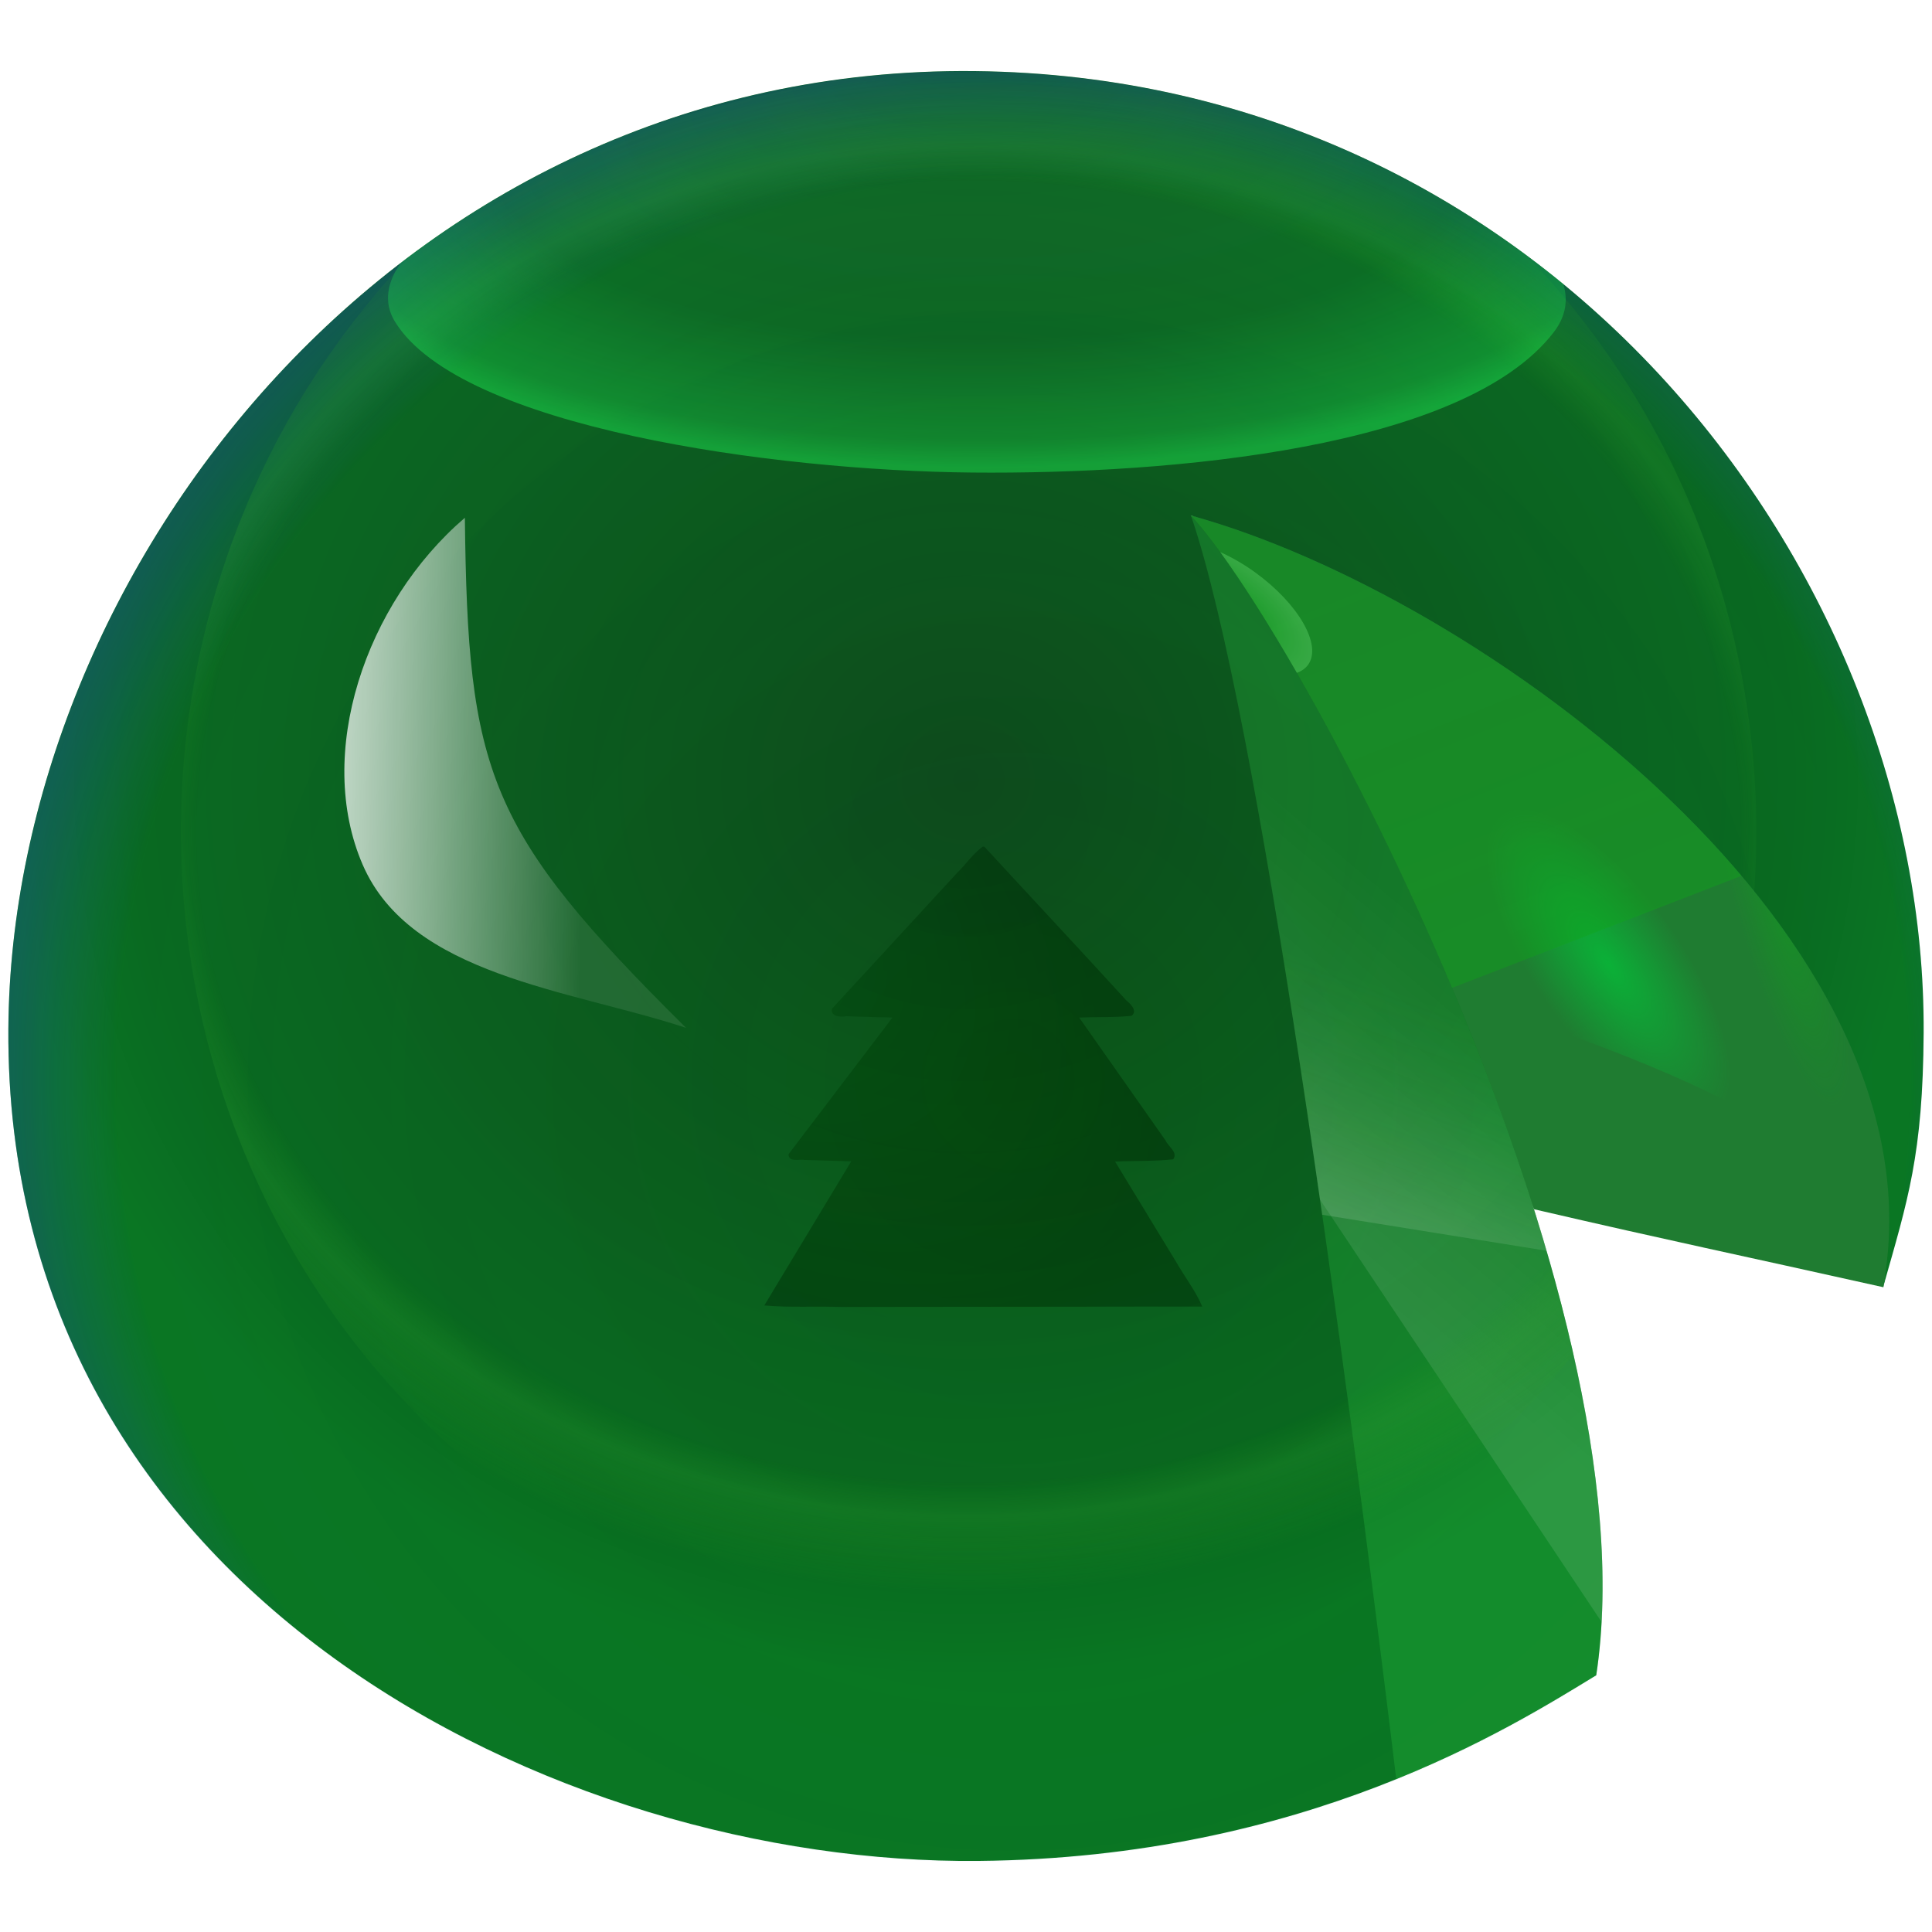 <?xml version="1.0" encoding="UTF-8" standalone="no"?>
<!-- Created with Inkscape (http://www.inkscape.org/) -->

<svg
   xmlns:dc="http://purl.org/dc/elements/1.1/"
   xmlns:cc="http://creativecommons.org/ns#"
   xmlns:rdf="http://www.w3.org/1999/02/22-rdf-syntax-ns#"
   xmlns:svg="http://www.w3.org/2000/svg"
   xmlns="http://www.w3.org/2000/svg"
   xmlns:xlink="http://www.w3.org/1999/xlink"
   xmlns:sodipodi="http://sodipodi.sourceforge.net/DTD/sodipodi-0.dtd"
   xmlns:inkscape="http://www.inkscape.org/namespaces/inkscape"
   width="660"
   height="660"
   id="svg2"
   version="1.1"
   inkscape:version="0.47 r22583"
   sodipodi:docname="pines.svg"
   style="display:inline;enable-background:new"
   enable-background="new">
  <defs
     id="defs4">
    <linearGradient
       id="linearGradient4541">
      <stop
         style="stop-color:#0d4918;stop-opacity:1;"
         offset="0"
         id="stop4543" />
      <stop
         id="stop4549"
         offset="0.86"
         style="stop-color:#076919;stop-opacity:1;" />
      <stop
         style="stop-color:#08761c;stop-opacity:1;"
         offset="1"
         id="stop4545" />
    </linearGradient>
    <linearGradient
       id="linearGradient4377">
      <stop
         style="stop-color:#0a7cff;stop-opacity:0;"
         offset="0"
         id="stop4379" />
      <stop
         id="stop4385"
         offset="0.839"
         style="stop-color:#216aa9;stop-opacity:0.114;" />
      <stop
         style="stop-color:#2147b1;stop-opacity:0.608;"
         offset="0.919"
         id="stop4387" />
      <stop
         style="stop-color:#213bb8;stop-opacity:1;"
         offset="1"
         id="stop4381" />
    </linearGradient>
    <linearGradient
       id="linearGradient4290">
      <stop
         style="stop-color:#0ea618;stop-opacity:0.8;"
         offset="0"
         id="stop4292" />
      <stop
         style="stop-color:#0d9a16;stop-opacity:0.744;"
         offset="1"
         id="stop4294" />
    </linearGradient>
    <linearGradient
       id="linearGradient4282">
      <stop
         style="stop-color:#0c7f17;stop-opacity:1;"
         offset="0"
         id="stop4284" />
      <stop
         style="stop-color:#085910;stop-opacity:0.4;"
         offset="1"
         id="stop4286" />
    </linearGradient>
    <linearGradient
       id="linearGradient4223">
      <stop
         style="stop-color:#00bc0d;stop-opacity:1;"
         offset="0"
         id="stop4225" />
      <stop
         style="stop-color:#89ff91;stop-opacity:1;"
         offset="1"
         id="stop4227" />
    </linearGradient>
    <linearGradient
       id="linearGradient4157">
      <stop
         style="stop-color:#00c835;stop-opacity:0.455;"
         offset="0"
         id="stop4159" />
      <stop
         style="stop-color:#005e17;stop-opacity:1;"
         offset="1"
         id="stop4161" />
    </linearGradient>
    <linearGradient
       id="linearGradient4112">
      <stop
         style="stop-color:#ffffff;stop-opacity:1;"
         offset="0"
         id="stop4114" />
      <stop
         style="stop-color:#34cf49;stop-opacity:0;"
         offset="1"
         id="stop4116" />
    </linearGradient>
    <linearGradient
       id="linearGradient4104">
      <stop
         style="stop-color:#ffffff;stop-opacity:1;"
         offset="0"
         id="stop4106" />
      <stop
         style="stop-color:#ffffff;stop-opacity:0;"
         offset="1"
         id="stop4108" />
    </linearGradient>
    <linearGradient
       id="linearGradient3798">
      <stop
         style="stop-color:#00cc3b;stop-opacity:0.655;"
         offset="0"
         id="stop3800" />
      <stop
         style="stop-color:#00cc3b;stop-opacity:0;"
         offset="1"
         id="stop3802" />
    </linearGradient>
    <linearGradient
       id="linearGradient3652">
      <stop
         style="stop-color:#107b2e;stop-opacity:1;"
         offset="0"
         id="stop3654" />
      <stop
         style="stop-color:#005518;stop-opacity:1;"
         offset="1"
         id="stop3656" />
    </linearGradient>
    <linearGradient
       id="linearGradient3636">
      <stop
         style="stop-color:#00ff1d;stop-opacity:1;"
         offset="0"
         id="stop3638" />
      <stop
         style="stop-color:#008d49;stop-opacity:1;"
         offset="1"
         id="stop3640" />
    </linearGradient>
    <linearGradient
       id="linearGradient3625">
      <stop
         style="stop-color:#107b2e;stop-opacity:1;"
         offset="0"
         id="stop3627" />
      <stop
         style="stop-color:#006e1e;stop-opacity:1;"
         offset="1"
         id="stop3629" />
    </linearGradient>
    <linearGradient
       id="linearGradient3616">
      <stop
         style="stop-color:#ffffff;stop-opacity:1;"
         offset="0"
         id="stop3618" />
      <stop
         style="stop-color:#ffffff;stop-opacity:0.096;"
         offset="1"
         id="stop3620" />
    </linearGradient>
    <linearGradient
       id="linearGradient3737">
      <stop
         style="stop-color:#ffffff;stop-opacity:0;"
         offset="0"
         id="stop3741" />
      <stop
         id="stop3757"
         offset="0.703"
         style="stop-color:#20ff5a;stop-opacity:0.056;" />
      <stop
         style="stop-color:#20ff5a;stop-opacity:0.264;"
         offset="0.939"
         id="stop4622" />
      <stop
         id="stop3743"
         offset="1"
         style="stop-color:#20ff5a;stop-opacity:0.424;" />
    </linearGradient>
    <linearGradient
       id="linearGradient3679">
      <stop
         style="stop-color:#2ca020;stop-opacity:0;"
         offset="0"
         id="stop3681" />
      <stop
         id="stop4555"
         offset="0.856"
         style="stop-color:#2ca022;stop-opacity:0.032;" />
      <stop
         id="stop4551"
         offset="0.901"
         style="stop-color:#2ca02f;stop-opacity:0.648;" />
      <stop
         style="stop-color:#2ca023;stop-opacity:0.152;"
         offset="0.986"
         id="stop4553" />
      <stop
         style="stop-color:#2ca020;stop-opacity:0;"
         offset="1"
         id="stop3683" />
    </linearGradient>
    <linearGradient
       id="linearGradient3622">
      <stop
         style="stop-color:#ffffff;stop-opacity:0;"
         offset="0"
         id="stop3624" />
      <stop
         id="stop3715"
         offset="0.333"
         style="stop-color:#ffffff;stop-opacity:0.109;" />
      <stop
         style="stop-color:#ffffff;stop-opacity:0.563;"
         offset="1"
         id="stop3626" />
    </linearGradient>
    <inkscape:perspective
       sodipodi:type="inkscape:persp3d"
       inkscape:vp_x="0 : 526.18109 : 1"
       inkscape:vp_y="0 : 1000 : 0"
       inkscape:vp_z="744.09448 : 526.18109 : 1"
       inkscape:persp3d-origin="372.04724 : 350.78739 : 1"
       id="perspective10" />
    <inkscape:perspective
       id="perspective2824"
       inkscape:persp3d-origin="0.5 : 0.33333333 : 1"
       inkscape:vp_z="1 : 0.5 : 1"
       inkscape:vp_y="0 : 1000 : 0"
       inkscape:vp_x="0 : 0.5 : 1"
       sodipodi:type="inkscape:persp3d" />
    <inkscape:perspective
       id="perspective2827"
       inkscape:persp3d-origin="0.5 : 0.33333333 : 1"
       inkscape:vp_z="1 : 0.5 : 1"
       inkscape:vp_y="0 : 1000 : 0"
       inkscape:vp_x="0 : 0.5 : 1"
       sodipodi:type="inkscape:persp3d" />
    <linearGradient
       inkscape:collect="always"
       xlink:href="#linearGradient3622"
       id="linearGradient3628"
       x1="375.777"
       y1="317.276"
       x2="375.777"
       y2="195.64"
       gradientUnits="userSpaceOnUse" />
    <inkscape:perspective
       id="perspective3651"
       inkscape:persp3d-origin="0.5 : 0.33333333 : 1"
       inkscape:vp_z="1 : 0.5 : 1"
       inkscape:vp_y="0 : 1000 : 0"
       inkscape:vp_x="0 : 0.5 : 1"
       sodipodi:type="inkscape:persp3d" />
    <radialGradient
       inkscape:collect="always"
       xlink:href="#linearGradient3679"
       id="radialGradient3685"
       cx="379.817"
       cy="441.22"
       fx="379.817"
       fy="441.22"
       r="257.589"
       gradientTransform="matrix(1,0,0,0.873,0,56)"
       gradientUnits="userSpaceOnUse" />
    <filter
       inkscape:collect="always"
       id="filter3705"
       color-interpolation-filters="sRGB">
      <feGaussianBlur
         inkscape:collect="always"
         stdDeviation="4.994"
         id="feGaussianBlur3707" />
    </filter>
    <radialGradient
       inkscape:collect="always"
       xlink:href="#linearGradient3737"
       id="radialGradient3755"
       cx="377.777"
       cy="207.132"
       fx="376.777"
       fy="54.248"
       r="198.155"
       gradientTransform="matrix(1.182,0,0,0.419,-68.67,144.985)"
       gradientUnits="userSpaceOnUse" />
    <linearGradient
       inkscape:collect="always"
       xlink:href="#linearGradient3616"
       id="linearGradient3623"
       x1="116.242"
       y1="441.306"
       x2="232.835"
       y2="433.139"
       gradientUnits="userSpaceOnUse"
       gradientTransform="matrix(0.996,0.087,-0.092,0.939,38.571,159.91)" />
    <inkscape:perspective
       id="perspective3750"
       inkscape:persp3d-origin="0.5 : 0.33333333 : 1"
       inkscape:vp_z="1 : 0.5 : 1"
       inkscape:vp_y="0 : 1000 : 0"
       inkscape:vp_x="0 : 0.5 : 1"
       sodipodi:type="inkscape:persp3d" />
    <linearGradient
       inkscape:collect="always"
       xlink:href="#linearGradient3625-0"
       id="linearGradient3631-5"
       x1="45.208"
       y1="554.919"
       x2="615.652"
       y2="282.178"
       gradientUnits="userSpaceOnUse" />
    <linearGradient
       id="linearGradient3625-0">
      <stop
         style="stop-color:#008b27;stop-opacity:1;"
         offset="0"
         id="stop3627-3" />
      <stop
         style="stop-color:#006e1e;stop-opacity:1;"
         offset="1"
         id="stop3629-1" />
    </linearGradient>
    <radialGradient
       inkscape:collect="always"
       xlink:href="#linearGradient3798"
       id="radialGradient3804"
       cx="620.84"
       cy="529.81"
       fx="620.84"
       fy="529.81"
       r="19.861"
       gradientTransform="matrix(0.943,-0.824,1.873,2.547,-984.798,-180.832)"
       gradientUnits="userSpaceOnUse" />
    <inkscape:perspective
       id="perspective3821"
       inkscape:persp3d-origin="0.5 : 0.33333333 : 1"
       inkscape:vp_z="1 : 0.5 : 1"
       inkscape:vp_y="0 : 1000 : 0"
       inkscape:vp_x="0 : 0.5 : 1"
       sodipodi:type="inkscape:persp3d" />
    <inkscape:perspective
       id="perspective3848"
       inkscape:persp3d-origin="0.5 : 0.33333333 : 1"
       inkscape:vp_z="1 : 0.5 : 1"
       inkscape:vp_y="0 : 1000 : 0"
       inkscape:vp_x="0 : 0.5 : 1"
       sodipodi:type="inkscape:persp3d" />
    <linearGradient
       inkscape:collect="always"
       xlink:href="#linearGradient3625-1"
       id="linearGradient3631-2"
       x1="45.208"
       y1="554.919"
       x2="615.652"
       y2="282.178"
       gradientUnits="userSpaceOnUse" />
    <linearGradient
       id="linearGradient3625-1">
      <stop
         style="stop-color:#008b27;stop-opacity:1;"
         offset="0"
         id="stop3627-4" />
      <stop
         style="stop-color:#006e1e;stop-opacity:1;"
         offset="1"
         id="stop3629-14" />
    </linearGradient>
    <inkscape:perspective
       id="perspective3888"
       inkscape:persp3d-origin="0.5 : 0.33333333 : 1"
       inkscape:vp_z="1 : 0.5 : 1"
       inkscape:vp_y="0 : 1000 : 0"
       inkscape:vp_x="0 : 0.5 : 1"
       sodipodi:type="inkscape:persp3d" />
    <linearGradient
       inkscape:collect="always"
       xlink:href="#linearGradient3625-2"
       id="linearGradient3631-3"
       x1="45.208"
       y1="554.919"
       x2="615.652"
       y2="282.178"
       gradientUnits="userSpaceOnUse" />
    <linearGradient
       id="linearGradient3625-2">
      <stop
         style="stop-color:#008b27;stop-opacity:1;"
         offset="0"
         id="stop3627-8" />
      <stop
         style="stop-color:#006e1e;stop-opacity:1;"
         offset="1"
         id="stop3629-9" />
    </linearGradient>
    <inkscape:perspective
       id="perspective3928"
       inkscape:persp3d-origin="0.5 : 0.33333333 : 1"
       inkscape:vp_z="1 : 0.5 : 1"
       inkscape:vp_y="0 : 1000 : 0"
       inkscape:vp_x="0 : 0.5 : 1"
       sodipodi:type="inkscape:persp3d" />
    <inkscape:perspective
       id="perspective3950"
       inkscape:persp3d-origin="0.5 : 0.33333333 : 1"
       inkscape:vp_z="1 : 0.5 : 1"
       inkscape:vp_y="0 : 1000 : 0"
       inkscape:vp_x="0 : 0.5 : 1"
       sodipodi:type="inkscape:persp3d" />
    <linearGradient
       inkscape:collect="always"
       xlink:href="#linearGradient3652-5"
       id="linearGradient3794-9"
       x1="551.816"
       y1="377.388"
       x2="501.53"
       y2="520.931"
       gradientUnits="userSpaceOnUse" />
    <linearGradient
       id="linearGradient3652-5">
      <stop
         style="stop-color:#0d8616;stop-opacity:1;"
         offset="0"
         id="stop3654-2" />
      <stop
         style="stop-color:#08520d;stop-opacity:1;"
         offset="1"
         id="stop3656-4" />
    </linearGradient>
    <inkscape:perspective
       id="perspective4008"
       inkscape:persp3d-origin="0.5 : 0.33333333 : 1"
       inkscape:vp_z="1 : 0.5 : 1"
       inkscape:vp_y="0 : 1000 : 0"
       inkscape:vp_x="0 : 0.5 : 1"
       sodipodi:type="inkscape:persp3d" />
    <linearGradient
       inkscape:collect="always"
       xlink:href="#linearGradient3625-5"
       id="linearGradient3631-0"
       x1="45.208"
       y1="554.919"
       x2="615.652"
       y2="282.178"
       gradientUnits="userSpaceOnUse" />
    <linearGradient
       id="linearGradient3625-5">
      <stop
         style="stop-color:#008b27;stop-opacity:1;"
         offset="0"
         id="stop3627-0" />
      <stop
         style="stop-color:#006e1e;stop-opacity:1;"
         offset="1"
         id="stop3629-18" />
    </linearGradient>
    <inkscape:perspective
       id="perspective4050"
       inkscape:persp3d-origin="0.5 : 0.33333333 : 1"
       inkscape:vp_z="1 : 0.5 : 1"
       inkscape:vp_y="0 : 1000 : 0"
       inkscape:vp_x="0 : 0.5 : 1"
       sodipodi:type="inkscape:persp3d" />
    <linearGradient
       inkscape:collect="always"
       xlink:href="#linearGradient3625-09"
       id="linearGradient3631-9"
       x1="45.208"
       y1="554.919"
       x2="615.652"
       y2="282.178"
       gradientUnits="userSpaceOnUse" />
    <linearGradient
       id="linearGradient3625-09">
      <stop
         style="stop-color:#008b27;stop-opacity:1;"
         offset="0"
         id="stop3627-9" />
      <stop
         style="stop-color:#006e1e;stop-opacity:1;"
         offset="1"
         id="stop3629-3" />
    </linearGradient>
    <inkscape:perspective
       id="perspective4089"
       inkscape:persp3d-origin="0.5 : 0.33333333 : 1"
       inkscape:vp_z="1 : 0.5 : 1"
       inkscape:vp_y="0 : 1000 : 0"
       inkscape:vp_x="0 : 0.5 : 1"
       sodipodi:type="inkscape:persp3d" />
    <linearGradient
       inkscape:collect="always"
       xlink:href="#linearGradient4104"
       id="linearGradient4110"
       x1="520.032"
       y1="603.845"
       x2="590.314"
       y2="520.406"
       gradientUnits="userSpaceOnUse"
       gradientTransform="translate(0.54,172.33)" />
    <linearGradient
       inkscape:collect="always"
       xlink:href="#linearGradient4112"
       id="linearGradient4118"
       x1="526.118"
       y1="582.5"
       x2="554.217"
       y2="505.068"
       gradientUnits="userSpaceOnUse"
       gradientTransform="translate(0.54,172.33)" />
    <filter
       inkscape:collect="always"
       id="filter4128"
       color-interpolation-filters="sRGB">
      <feBlend
         inkscape:collect="always"
         mode="lighten"
         in2="BackgroundImage"
         id="feBlend4130" />
    </filter>
    <filter
       inkscape:collect="always"
       id="filter4132"
       color-interpolation-filters="sRGB">
      <feBlend
         inkscape:collect="always"
         mode="lighten"
         in2="BackgroundImage"
         id="feBlend4134" />
    </filter>
    <inkscape:perspective
       id="perspective4183"
       inkscape:persp3d-origin="0.5 : 0.33333333 : 1"
       inkscape:vp_z="1 : 0.5 : 1"
       inkscape:vp_y="0 : 1000 : 0"
       inkscape:vp_x="0 : 0.5 : 1"
       sodipodi:type="inkscape:persp3d" />
    <inkscape:perspective
       id="perspective4208"
       inkscape:persp3d-origin="0.5 : 0.33333333 : 1"
       inkscape:vp_z="1 : 0.5 : 1"
       inkscape:vp_y="0 : 1000 : 0"
       inkscape:vp_x="0 : 0.5 : 1"
       sodipodi:type="inkscape:persp3d" />
    <radialGradient
       inkscape:collect="always"
       xlink:href="#linearGradient4223"
       id="radialGradient4229"
       cx="417.75"
       cy="395.862"
       fx="417.75"
       fy="395.862"
       r="33.25"
       gradientTransform="matrix(0.811,0.585,-0.264,0.366,229.042,145.916)"
       gradientUnits="userSpaceOnUse" />
    <inkscape:perspective
       id="perspective4239"
       inkscape:persp3d-origin="0.5 : 0.33333333 : 1"
       inkscape:vp_z="1 : 0.5 : 1"
       inkscape:vp_y="0 : 1000 : 0"
       inkscape:vp_x="0 : 0.5 : 1"
       sodipodi:type="inkscape:persp3d" />
    <linearGradient
       inkscape:collect="always"
       xlink:href="#linearGradient3625-16"
       id="linearGradient3631-09"
       x1="45.208"
       y1="554.919"
       x2="615.652"
       y2="282.178"
       gradientUnits="userSpaceOnUse" />
    <linearGradient
       id="linearGradient3625-16">
      <stop
         style="stop-color:#107b2e;stop-opacity:1;"
         offset="0"
         id="stop3627-5" />
      <stop
         style="stop-color:#006e1e;stop-opacity:1;"
         offset="1"
         id="stop3629-2" />
    </linearGradient>
    <linearGradient
       inkscape:collect="always"
       xlink:href="#linearGradient4290"
       id="linearGradient4296"
       x1="591.625"
       y1="503.688"
       x2="522.781"
       y2="331.312"
       gradientUnits="userSpaceOnUse"
       gradientTransform="translate(0.54,172.33)" />
    <inkscape:perspective
       id="perspective4316"
       inkscape:persp3d-origin="0.5 : 0.33333333 : 1"
       inkscape:vp_z="1 : 0.5 : 1"
       inkscape:vp_y="0 : 1000 : 0"
       inkscape:vp_x="0 : 0.5 : 1"
       sodipodi:type="inkscape:persp3d" />
    <radialGradient
       inkscape:collect="always"
       xlink:href="#linearGradient4300-8"
       id="radialGradient4306-1"
       cx="642.75"
       cy="453.112"
       fx="642.75"
       fy="453.112"
       r="15.25"
       gradientTransform="matrix(1,0,0,4.836,0,-1738.168)"
       gradientUnits="userSpaceOnUse" />
    <linearGradient
       inkscape:collect="always"
       id="linearGradient4300-8">
      <stop
         style="stop-color:#0ea818;stop-opacity:1;"
         offset="0"
         id="stop4302-6" />
      <stop
         style="stop-color:#0ea818;stop-opacity:0;"
         offset="1"
         id="stop4304-0" />
    </linearGradient>
    <radialGradient
       r="15.25"
       fy="453.112"
       fx="642.75"
       cy="453.112"
       cx="642.75"
       gradientTransform="matrix(0.965,-0.261,1.264,4.668,-542.033,-1313.06)"
       gradientUnits="userSpaceOnUse"
       id="radialGradient4325"
       xlink:href="#linearGradient4300-8"
       inkscape:collect="always" />
    <inkscape:perspective
       id="perspective4355"
       inkscape:persp3d-origin="0.5 : 0.33333333 : 1"
       inkscape:vp_z="1 : 0.5 : 1"
       inkscape:vp_y="0 : 1000 : 0"
       inkscape:vp_x="0 : 0.5 : 1"
       sodipodi:type="inkscape:persp3d" />
    <radialGradient
       inkscape:collect="always"
       xlink:href="#linearGradient4377"
       id="radialGradient4383"
       cx="400.222"
       cy="516.375"
       fx="400.222"
       fy="516.375"
       r="376.181"
       gradientTransform="matrix(1,0,0,0.955,0,23.295)"
       gradientUnits="userSpaceOnUse" />
    <inkscape:perspective
       id="perspective4443"
       inkscape:persp3d-origin="0.5 : 0.33333333 : 1"
       inkscape:vp_z="1 : 0.5 : 1"
       inkscape:vp_y="0 : 1000 : 0"
       inkscape:vp_x="0 : 0.5 : 1"
       sodipodi:type="inkscape:persp3d" />
    <radialGradient
       inkscape:collect="always"
       xlink:href="#linearGradient4377-2"
       id="radialGradient4383-4"
       cx="400.222"
       cy="516.375"
       fx="400.222"
       fy="516.375"
       r="376.181"
       gradientTransform="matrix(1,0,0,0.955,0,23.295)"
       gradientUnits="userSpaceOnUse" />
    <linearGradient
       id="linearGradient4377-2">
      <stop
         style="stop-color:#0a7cff;stop-opacity:0;"
         offset="0"
         id="stop4379-9" />
      <stop
         id="stop4385-5"
         offset="0.839"
         style="stop-color:#216aa9;stop-opacity:0.114;" />
      <stop
         style="stop-color:#2147b1;stop-opacity:0.608;"
         offset="0.919"
         id="stop4387-8" />
      <stop
         style="stop-color:#213bb8;stop-opacity:1;"
         offset="1"
         id="stop4381-0" />
    </linearGradient>
    <inkscape:perspective
       id="perspective4488"
       inkscape:persp3d-origin="0.5 : 0.33333333 : 1"
       inkscape:vp_z="1 : 0.5 : 1"
       inkscape:vp_y="0 : 1000 : 0"
       inkscape:vp_x="0 : 0.5 : 1"
       sodipodi:type="inkscape:persp3d" />
    <clipPath
       clipPathUnits="userSpaceOnUse"
       id="clipPath4508">
      <path
         style="fill:#075e0a;fill-opacity:1;stroke:#000000;stroke-width:1.005px;stroke-linecap:butt;stroke-linejoin:miter;stroke-opacity:1;display:inline"
         d="M 46.386,499.241 C 47.415,346.555 183.758,177.064 386.619,179.032 c 202.861,1.968 335.283,167.896 334.341,321.608 -0.25,40.756 -5.569,55.856 -14.289,85.056 23.02,-116.877 -141.44,-231.32 -243.844,-258.086 37.264,37.518 163.233,260.266 142.818,387.808 -30.141,17.41 -102.416,61.035 -217.553,62.083 -148.27,1.351 -342.979,-89.224 -341.705,-278.26 z"
         id="path4510"
         sodipodi:nodetypes="czscccss" />
    </clipPath>
    <inkscape:perspective
       id="perspective4523"
       inkscape:persp3d-origin="0.5 : 0.33333333 : 1"
       inkscape:vp_z="1 : 0.5 : 1"
       inkscape:vp_y="0 : 1000 : 0"
       inkscape:vp_x="0 : 0.5 : 1"
       sodipodi:type="inkscape:persp3d" />
    <clipPath
       clipPathUnits="userSpaceOnUse"
       id="clipPath4537">
      <path
         sodipodi:nodetypes="czscccss"
         id="path4539"
         d="m 105.536,499.626 c 0.834,-135.08 111.398,-285.028 275.902,-283.287 164.504,1.741 271.888,148.536 271.124,284.524 -0.202,36.057 -4.516,49.416 -11.587,75.249 C 659.641,472.712 526.277,371.465 443.236,347.786 c 30.218,33.192 132.369,230.256 115.814,343.091 -24.442,15.403 -83.051,53.997 -176.418,54.925 -120.235,1.195 -278.129,-78.936 -277.096,-246.175 z"
         style="fill:#076819;fill-opacity:1;stroke:#000000;stroke-width:0.851px;stroke-linecap:butt;stroke-linejoin:miter;stroke-opacity:1;display:inline;enable-background:new" />
    </clipPath>
    <radialGradient
       inkscape:collect="always"
       xlink:href="#linearGradient4541"
       id="radialGradient4547"
       cx="372.857"
       cy="417.128"
       fx="372.857"
       fy="417.128"
       r="327.648"
       gradientTransform="matrix(1,0,0,0.935,0.54,204.047)"
       gradientUnits="userSpaceOnUse" />
    <inkscape:perspective
       id="perspective4565"
       inkscape:persp3d-origin="0.5 : 0.33333333 : 1"
       inkscape:vp_z="1 : 0.5 : 1"
       inkscape:vp_y="0 : 1000 : 0"
       inkscape:vp_x="0 : 0.5 : 1"
       sodipodi:type="inkscape:persp3d" />
    <inkscape:perspective
       id="perspective4589"
       inkscape:persp3d-origin="0.5 : 0.33333333 : 1"
       inkscape:vp_z="1 : 0.5 : 1"
       inkscape:vp_y="0 : 1000 : 0"
       inkscape:vp_x="0 : 0.5 : 1"
       sodipodi:type="inkscape:persp3d" />
    <radialGradient
       inkscape:collect="always"
       xlink:href="#linearGradient4541-9"
       id="radialGradient4547-3"
       cx="372.857"
       cy="417.128"
       fx="372.857"
       fy="417.128"
       r="327.648"
       gradientTransform="matrix(1,0,0,0.935,0,31.718)"
       gradientUnits="userSpaceOnUse" />
    <linearGradient
       id="linearGradient4541-9">
      <stop
         style="stop-color:#0e501a;stop-opacity:1;"
         offset="0"
         id="stop4543-4" />
      <stop
         id="stop4549-1"
         offset="0.86"
         style="stop-color:#076f1a;stop-opacity:1;" />
      <stop
         style="stop-color:#087a1d;stop-opacity:1;"
         offset="1"
         id="stop4545-0" />
    </linearGradient>
    <inkscape:perspective
       id="perspective4632"
       inkscape:persp3d-origin="0.5 : 0.33333333 : 1"
       inkscape:vp_z="1 : 0.5 : 1"
       inkscape:vp_y="0 : 1000 : 0"
       inkscape:vp_x="0 : 0.5 : 1"
       sodipodi:type="inkscape:persp3d" />
    <radialGradient
       inkscape:collect="always"
       xlink:href="#linearGradient4541-5"
       id="radialGradient4547-1"
       cx="372.857"
       cy="417.128"
       fx="372.857"
       fy="417.128"
       r="327.648"
       gradientTransform="matrix(1,0,0,0.935,0,31.718)"
       gradientUnits="userSpaceOnUse" />
    <linearGradient
       id="linearGradient4541-5">
      <stop
         style="stop-color:#0d4918;stop-opacity:1;"
         offset="0"
         id="stop4543-7" />
      <stop
         id="stop4549-8"
         offset="0.86"
         style="stop-color:#076919;stop-opacity:1;" />
      <stop
         style="stop-color:#08761c;stop-opacity:1;"
         offset="1"
         id="stop4545-4" />
    </linearGradient>
    <radialGradient
       r="327.648"
       fy="417.128"
       fx="372.857"
       cy="417.128"
       cx="372.857"
       gradientTransform="matrix(1,0,0,0.935,0,31.718)"
       gradientUnits="userSpaceOnUse"
       id="radialGradient4642"
       xlink:href="#linearGradient4541-5"
       inkscape:collect="always" />
    <clipPath
       clipPathUnits="userSpaceOnUse"
       id="clipPath4665">
      <path
         sodipodi:nodetypes="czscccss"
         id="path4667"
         d="M 45.714,506.648 C 46.712,350.656 178.955,177.495 375.714,179.505 572.474,181.515 700.913,351.036 700,508.076 c -0.242,41.639 -5.402,57.066 -13.86,86.898 22.327,-119.408 -137.186,-236.329 -236.51,-263.674 36.143,38.331 158.324,265.902 138.523,396.206 -29.234,17.787 -99.336,62.356 -211.01,63.428 C 233.333,792.313 44.479,699.778 45.714,506.648 z"
         style="fill:url(#radialGradient4669);fill-opacity:1;stroke:none;display:inline;enable-background:new" />
    </clipPath>
    <radialGradient
       inkscape:collect="always"
       xlink:href="#linearGradient4541-5"
       id="radialGradient4669"
       gradientUnits="userSpaceOnUse"
       gradientTransform="matrix(1,0,0,0.935,0,31.718)"
       cx="372.857"
       cy="417.128"
       fx="372.857"
       fy="417.128"
       r="327.648" />
    <inkscape:perspective
       id="perspective2907"
       inkscape:persp3d-origin="0.5 : 0.33333333 : 1"
       inkscape:vp_z="1 : 0.5 : 1"
       inkscape:vp_y="0 : 1000 : 0"
       inkscape:vp_x="0 : 0.5 : 1"
       sodipodi:type="inkscape:persp3d" />
    <radialGradient
       inkscape:collect="always"
       xlink:href="#linearGradient3711"
       id="radialGradient2897"
       gradientUnits="userSpaceOnUse"
       gradientTransform="matrix(1.157,1.268,-1.007,0.682,345.219,-135.086)"
       cx="177.92"
       cy="344.325"
       fx="177.92"
       fy="344.325"
       r="141.254" />
    <linearGradient
       id="linearGradient3711">
      <stop
         style="stop-color:#58ff96;stop-opacity:1;"
         offset="0"
         id="stop3713" />
      <stop
         style="stop-color:#009638;stop-opacity:1;"
         offset="1"
         id="stop3715-6" />
    </linearGradient>
    <radialGradient
       r="141.254"
       fy="344.325"
       fx="177.92"
       cy="344.325"
       cx="177.92"
       gradientTransform="matrix(1.156,0.69,-0.768,0.64,257.015,-104.492)"
       gradientUnits="userSpaceOnUse"
       id="radialGradient2916"
       xlink:href="#linearGradient3711"
       inkscape:collect="always" />
    <inkscape:perspective
       id="perspective2907-9"
       inkscape:persp3d-origin="0.5 : 0.33333333 : 1"
       inkscape:vp_z="1 : 0.5 : 1"
       inkscape:vp_y="0 : 1000 : 0"
       inkscape:vp_x="0 : 0.5 : 1"
       sodipodi:type="inkscape:persp3d" />
    <radialGradient
       inkscape:collect="always"
       xlink:href="#linearGradient3711-1"
       id="radialGradient2897-4"
       gradientUnits="userSpaceOnUse"
       gradientTransform="matrix(1.157,1.268,-1.007,0.682,345.219,-135.086)"
       cx="177.92"
       cy="344.325"
       fx="177.92"
       fy="344.325"
       r="141.254" />
    <linearGradient
       id="linearGradient3711-1">
      <stop
         style="stop-color:#58ff96;stop-opacity:1;"
         offset="0"
         id="stop3713-5" />
      <stop
         style="stop-color:#009638;stop-opacity:1;"
         offset="1"
         id="stop3715-4" />
    </linearGradient>
    <radialGradient
       r="141.254"
       fy="344.94"
       fx="176.606"
       cy="344.94"
       cx="176.606"
       gradientTransform="matrix(0.919,1.35,-1.074,0.165,414.241,-54.813)"
       gradientUnits="userSpaceOnUse"
       id="radialGradient2916-1"
       xlink:href="#linearGradient3711-1"
       inkscape:collect="always" />
    <inkscape:perspective
       id="perspective3813"
       inkscape:persp3d-origin="0.5 : 0.33333333 : 1"
       inkscape:vp_z="1 : 0.5 : 1"
       inkscape:vp_y="0 : 1000 : 0"
       inkscape:vp_x="0 : 0.5 : 1"
       sodipodi:type="inkscape:persp3d" />
    <radialGradient
       r="141.254"
       fy="344.325"
       fx="177.92"
       cy="344.325"
       cx="177.92"
       gradientTransform="matrix(1.156,0.69,-0.768,0.64,257.015,-104.492)"
       gradientUnits="userSpaceOnUse"
       id="radialGradient2916-5"
       xlink:href="#linearGradient3711-17"
       inkscape:collect="always" />
    <linearGradient
       id="linearGradient3711-17">
      <stop
         style="stop-color:#58ff96;stop-opacity:1;"
         offset="0"
         id="stop3713-57" />
      <stop
         style="stop-color:#009638;stop-opacity:1;"
         offset="1"
         id="stop3715-6-1" />
    </linearGradient>
    <radialGradient
       r="141.254"
       fy="344.325"
       fx="177.92"
       cy="344.325"
       cx="177.92"
       gradientTransform="matrix(1.156,0.69,-0.768,0.64,912.092,-115.713)"
       gradientUnits="userSpaceOnUse"
       id="radialGradient3822"
       xlink:href="#linearGradient3711-17"
       inkscape:collect="always" />
    <inkscape:perspective
       id="perspective3851"
       inkscape:persp3d-origin="0.5 : 0.33333333 : 1"
       inkscape:vp_z="1 : 0.5 : 1"
       inkscape:vp_y="0 : 1000 : 0"
       inkscape:vp_x="0 : 0.5 : 1"
       sodipodi:type="inkscape:persp3d" />
    <linearGradient
       inkscape:collect="always"
       xlink:href="#linearGradient3616-6"
       id="linearGradient3623-3"
       x1="116.242"
       y1="441.306"
       x2="232.835"
       y2="433.139"
       gradientUnits="userSpaceOnUse"
       gradientTransform="matrix(0.996,0.092,-0.092,0.996,38.571,139.766)" />
    <linearGradient
       id="linearGradient3616-6">
      <stop
         style="stop-color:#ffffff;stop-opacity:1;"
         offset="0"
         id="stop3618-4" />
      <stop
         style="stop-color:#ffffff;stop-opacity:0.096;"
         offset="1"
         id="stop3620-7" />
    </linearGradient>
    <linearGradient
       y2="433.139"
       x2="232.835"
       y1="441.306"
       x1="116.242"
       gradientTransform="matrix(0.467,0.049,-0.043,0.527,107.162,412.608)"
       gradientUnits="userSpaceOnUse"
       id="linearGradient3860"
       xlink:href="#linearGradient3616-6"
       inkscape:collect="always" />
    <filter
       inkscape:collect="always"
       id="filter3887">
      <feGaussianBlur
         inkscape:collect="always"
         stdDeviation="1.333"
         id="feGaussianBlur3889" />
    </filter>
    <filter
       inkscape:collect="always"
       id="filter3891">
      <feBlend
         inkscape:collect="always"
         mode="multiply"
         in2="BackgroundImage"
         id="feBlend3893" />
    </filter>
    <inkscape:perspective
       id="perspective3004"
       inkscape:persp3d-origin="0.5 : 0.33333333 : 1"
       inkscape:vp_z="1 : 0.5 : 1"
       inkscape:vp_y="0 : 1000 : 0"
       inkscape:vp_x="0 : 0.5 : 1"
       sodipodi:type="inkscape:persp3d" />
    <linearGradient
       inkscape:collect="always"
       xlink:href="#linearGradient3616-4"
       id="linearGradient3623-9"
       x1="116.242"
       y1="441.306"
       x2="232.835"
       y2="433.139"
       gradientUnits="userSpaceOnUse"
       gradientTransform="matrix(0.996,0.092,-0.092,0.996,38.031,-32.564)" />
    <linearGradient
       id="linearGradient3616-4">
      <stop
         style="stop-color:#ffffff;stop-opacity:1;"
         offset="0"
         id="stop3618-0" />
      <stop
         style="stop-color:#ffffff;stop-opacity:0.096;"
         offset="1"
         id="stop3620-9" />
    </linearGradient>
    <linearGradient
       y2="433.139"
       x2="232.835"
       y1="441.306"
       x1="116.242"
       gradientTransform="matrix(0.996,0.092,-0.092,0.996,50.398,153.423)"
       gradientUnits="userSpaceOnUse"
       id="linearGradient3013"
       xlink:href="#linearGradient3616-4"
       inkscape:collect="always" />
  </defs>
  <sodipodi:namedview
     id="base"
     pagecolor="#ffffff"
     bordercolor="#666666"
     borderopacity="1.0"
     inkscape:pageopacity="0.0"
     inkscape:pageshadow="2"
     inkscape:zoom="0.5"
     inkscape:cx="276.0597"
     inkscape:cy="358.78418"
     inkscape:document-units="px"
     inkscape:current-layer="g3664"
     showgrid="false"
     inkscape:window-width="1280"
     inkscape:window-height="726"
     inkscape:window-x="0"
     inkscape:window-y="25"
     inkscape:window-maximized="1" />
  <g
     inkscape:label="Visible Cut Ledge"
     id="g3664"
     inkscape:groupmode="layer"
     style="display:inline"
     transform="translate(-43.397,-327.548)">
    <path
       style="fill:#1f7c31;fill-opacity:1;stroke:none"
       d="m 450.134,503.599 c 18.315,28.491 70.984,136.196 117.25,236.918 0.022,0.039 0.04,0.086 0.062,0.125 47.442,11.01 68.438,15.277 119.344,26.641 2.25,-12.808 5.529,-28.585 5.125,-41.266 C 679.842,620.613 539.429,520.546 450.134,503.599 z"
       id="path3666"
       sodipodi:nodetypes="cccccc" />
    <path
       style="fill:url(#radialGradient3804);fill-opacity:1;stroke:none"
       d="m 562.634,604.142 c -2.838,0.056 -5.286,0.873 -7.219,2.562 -10.307,9.011 -2.015,38.936 18.5,66.844 1.983,2.698 3.982,5.267 6.031,7.719 18.436,6.621 36.662,14.058 52.781,22.156 5.017,-12.158 -3.562,-38.099 -21.5,-62.5 -16.669,-22.675 -36.294,-37.025 -48.594,-36.781 z"
       id="path3796" />
  </g>
  <g
     style="display:inline"
     id="g3675"
     inkscape:groupmode="layer"
     inkscape:label="Ball"
     transform="translate(-43.397,-327.548)">
    <path
       sodipodi:nodetypes="czscccss"
       id="path3678"
       d="M 46.254,678.977 C 47.252,522.985 179.495,349.824 376.254,351.835 c 196.76,2.01 325.199,171.531 324.286,328.571 -0.242,41.639 -5.402,57.066 -13.86,86.898 C 709.008,647.896 549.494,530.975 450.17,503.63 486.314,541.961 608.494,769.532 588.693,899.836 559.459,917.623 489.357,962.192 377.683,963.263 233.873,964.643 45.019,872.107 46.254,678.977 z"
       style="fill:url(#radialGradient4547);fill-opacity:1;stroke:none" />
  </g>
  <g
     inkscape:groupmode="layer"
     id="layer1"
     inkscape:label="Tree"
     style="opacity:0.641;display:inline;filter:url(#filter3891)">
    <path
       style="fill:url(#radialGradient2916-1);fill-opacity:1;stroke:none;filter:url(#filter3887)"
       d="m 335.438,243.938 c -3.858,2.967 -6.606,7.189 -10.12,10.616 -16.356,18.034 -32.711,36.069 -49.067,54.103 -0.766,3.275 3.601,3.386 5.781,3 6.006,0.299 12.044,0.335 18.062,0.531 -13.667,18.25 -27.333,36.5 -41,54.75 0.008,3.318 4.2,1.922 6.281,2.281 6.151,0.229 12.313,0.345 18.469,0.531 -11.438,19.25 -22.875,38.5 -34.312,57.75 9.806,0.897 20.128,0.274 30.133,0.593 47.539,-0.052 95.078,-0.104 142.617,-0.156 -2.527,-6.157 -6.914,-11.878 -10.25,-17.812 -8.042,-13.417 -16.083,-26.833 -24.125,-40.25 7.622,-0.386 15.432,-0.082 22.937,-0.9 1.977,-2.828 -1.962,-5.076 -2.987,-7.491 -11.369,-16.422 -22.738,-32.844 -34.107,-49.265 6.877,-0.327 13.924,0.011 20.693,-0.732 2.449,-2.078 -0.535,-4.804 -2.193,-6.237 -18.475,-20.593 -37.275,-40.939 -55.875,-61.438 -0.355,-0.131 -0.632,-0.094 -0.938,0.125 z"
       id="path2832-5"
       sodipodi:nodetypes="cccccccccccc"
       transform="matrix(0.866,0,0,0.853,45,81.307)" />
  </g>
  <g
     inkscape:groupmode="layer"
     id="layer13"
     inkscape:label="Blue Glow"
     style="opacity:0.931;display:inline"
     transform="translate(-43.397,-327.548)">
    <path
       sodipodi:type="arc"
       style="opacity:0.52;fill:url(#radialGradient4383);fill-opacity:1;stroke:none"
       id="path4375"
       sodipodi:cx="400.22244"
       sodipodi:cy="516.37524"
       sodipodi:rx="376.18082"
       sodipodi:ry="359.21024"
       d="m 776.403,516.375 a 376.181,359.21 0 1 1 -752.362,0 376.181,359.21 0 1 1 752.362,0 z"
       transform="matrix(0.97,0,0,1.022,1.263,168.926)"
       clip-path="url(#clipPath4508)" />
  </g>
  <g
     inkscape:groupmode="layer"
     id="layer12"
     inkscape:label="Sliver Light Spot"
     style="display:inline"
     transform="translate(-43.397,-327.548)">
    <path
       style="opacity:0.387;fill:url(#radialGradient4325);fill-opacity:1;stroke:none;display:inline"
       d="m 632.165,619.705 c 1.254,5.873 2.709,11.954 4.406,18.219 10.65,39.314 25.871,69.39 34,67.188 3.714,-1.006 5.289,-8.575 4.906,-20.25 -10.012,-22.892 -25.103,-44.845 -43.312,-65.156 z"
       id="path4298" />
  </g>
  <g
     inkscape:groupmode="layer"
     id="layer9"
     inkscape:label="Refl"
     style="display:inline"
     transform="translate(-43.397,-327.548)">
    <path
       style="opacity:0.52;fill:url(#linearGradient4296);fill-opacity:1;stroke:none;display:inline"
       d="m 450.165,503.642 c 17.898,18.981 56.876,84.379 89.281,161.375 l 98.875,-38.281 C 587.498,566.587 508.459,519.691 450.165,503.642 z"
       id="rect3688" />
  </g>
  <g
     inkscape:groupmode="layer"
     id="layer11"
     inkscape:label="Little Light Spot"
     style="opacity:0.714;display:inline"
     transform="translate(-43.397,-327.548)">
    <path
       style="opacity:0.387;fill:url(#radialGradient4229);fill-opacity:1;stroke:none;display:inline"
       d="m 460.228,516.142 c 7.394,10.169 16.424,24.304 26.188,41.25 1.612,-0.574 2.935,-1.49 3.844,-2.75 4.848,-6.718 -3.297,-20.879 -18.188,-31.625 -3.947,-2.848 -7.969,-5.124 -11.844,-6.875 z"
       id="path4198" />
  </g>
  <g
     inkscape:groupmode="layer"
     id="layer7"
     inkscape:label="Inside Cut Ledge"
     style="opacity:0.734;display:inline"
     transform="translate(-43.397,-327.548)">
    <path
       style="opacity:0.335;fill:#34cf49;fill-opacity:1;stroke:none"
       d="m 450.29,503.798 c 23.068,67.574 52.492,286.346 70.094,431.531 31.83,-12.888 54.583,-27.146 68.312,-35.5 C 608.474,769.682 486.596,542.535 450.29,503.798 z"
       id="path3809" />
  </g>
  <g
     inkscape:groupmode="layer"
     id="layer10"
     inkscape:label="Refr2"
     style="opacity:0.315;display:inline;filter:url(#filter4132)"
     transform="translate(-43.397,-327.548)">
    <path
       style="opacity:0.335;fill:url(#linearGradient4110);fill-opacity:1;stroke:none"
       d="m 450.29,503.798 c 13.709,40.158 29.648,133.755 44.031,233.531 l 96.219,144.344 c 0.014,-0.252 0.018,-0.498 0.031,-0.75 0.109,-2.166 0.173,-4.357 0.219,-6.562 0.036,-1.742 0.064,-3.516 0.062,-5.281 -5.1e-4,-0.465 0.003,-0.94 0,-1.406 -0.002,-0.331 -0.028,-0.668 -0.031,-1 -0.044,-4.145 -0.194,-8.333 -0.438,-12.594 -10e-4,-0.021 10e-4,-0.042 0,-0.062 -0.003,-0.052 0.003,-0.105 0,-0.156 -0.118,-2.043 -0.275,-4.089 -0.438,-6.156 -0.017,-0.217 -0.014,-0.439 -0.031,-0.656 -0.03,-0.371 -0.062,-0.753 -0.094,-1.125 -0.166,-1.976 -0.358,-3.973 -0.562,-5.969 -0.243,-2.372 -0.517,-4.758 -0.812,-7.156 -0.232,-1.88 -0.487,-3.761 -0.75,-5.656 -0.178,-1.28 -0.339,-2.557 -0.531,-3.844 -0.062,-0.415 -0.124,-0.834 -0.188,-1.25 -0.191,-1.251 -0.39,-2.524 -0.594,-3.781 -0.064,-0.393 -0.123,-0.794 -0.188,-1.188 -0.257,-1.557 -0.536,-3.122 -0.812,-4.688 -0.088,-0.499 -0.16,-1 -0.25,-1.5 -0.052,-0.291 -0.103,-0.584 -0.156,-0.875 -0.339,-1.864 -0.697,-3.72 -1.062,-5.594 -0.061,-0.312 -0.126,-0.625 -0.188,-0.938 -0.174,-0.882 -0.352,-1.772 -0.531,-2.656 -0.325,-1.6 -0.657,-3.206 -1,-4.812 -0.042,-0.196 -0.083,-0.397 -0.125,-0.594 -0.495,-2.304 -1.032,-4.622 -1.562,-6.938 -0.576,-2.513 -1.165,-5.038 -1.781,-7.562 -0.137,-0.562 -0.267,-1.125 -0.406,-1.688 -0.485,-1.958 -0.992,-3.911 -1.5,-5.875 -1.31,-5.067 -2.701,-10.159 -4.156,-15.25 -0.065,-0.228 -0.122,-0.46 -0.188,-0.688 -0.666,-2.32 -1.337,-4.646 -2.031,-6.969 -0.034,-0.114 -0.06,-0.23 -0.094,-0.344 -0.727,-2.427 -1.495,-4.854 -2.25,-7.281 -0.003,-0.009 0.003,-0.022 0,-0.031 -1.518,-4.877 -3.093,-9.757 -4.719,-14.625 -0.07,-0.209 -0.149,-0.416 -0.219,-0.625 -0.743,-2.219 -1.487,-4.442 -2.25,-6.656 -0.112,-0.324 -0.232,-0.645 -0.344,-0.969 -1.568,-4.53 -3.167,-9.061 -4.812,-13.562 -0.199,-0.544 -0.394,-1.081 -0.594,-1.625 -0.684,-1.859 -1.367,-3.711 -2.062,-5.562 -0.247,-0.657 -0.502,-1.313 -0.75,-1.969 -0.66,-1.744 -1.331,-3.482 -2,-5.219 -0.293,-0.76 -0.58,-1.523 -0.875,-2.281 -0.634,-1.631 -1.265,-3.251 -1.906,-4.875 -0.339,-0.857 -0.691,-1.707 -1.031,-2.562 -0.986,-2.475 -1.998,-4.951 -3,-7.406 -2.004,-4.911 -4.035,-9.772 -6.094,-14.594 -1.03,-2.411 -2.053,-4.802 -3.094,-7.188 -0.831,-1.905 -1.663,-3.8 -2.5,-5.688 -1.263,-2.848 -2.538,-5.664 -3.812,-8.469 -0.366,-0.806 -0.727,-1.604 -1.094,-2.406 -0.694,-1.518 -1.397,-3.027 -2.094,-4.531 -1.064,-2.295 -2.12,-4.551 -3.188,-6.812 -0.712,-1.507 -1.412,-3.009 -2.125,-4.5 -0.356,-0.745 -0.706,-1.509 -1.062,-2.25 -0.232,-0.481 -0.456,-0.958 -0.688,-1.438 -0.267,-0.553 -0.546,-1.075 -0.812,-1.625 -1.341,-2.765 -2.691,-5.486 -4.031,-8.188 -0.445,-0.896 -0.868,-1.799 -1.312,-2.688 -0.94,-1.881 -1.875,-3.684 -2.812,-5.531 -0.125,-0.246 -0.25,-0.474 -0.375,-0.719 -1.527,-3.003 -3.014,-5.935 -4.531,-8.844 -0.836,-1.603 -1.669,-3.178 -2.5,-4.75 -1.755,-3.319 -3.521,-6.634 -5.25,-9.812 -2.025,-3.72 -4.022,-7.332 -6,-10.844 -0.052,-0.093 -0.104,-0.188 -0.156,-0.281 -0.047,-0.083 -0.078,-0.167 -0.125,-0.25 -1.98,-3.508 -3.956,-6.906 -5.875,-10.188 -1.889,-3.23 -3.744,-6.317 -5.562,-9.312 -0.074,-0.122 -0.145,-0.253 -0.219,-0.375 -0.575,-0.945 -1.121,-1.861 -1.688,-2.781 -0.38,-0.617 -0.718,-1.175 -1.094,-1.781 -0.922,-1.485 -1.852,-2.927 -2.75,-4.344 -0.898,-1.416 -1.783,-2.811 -2.656,-4.156 -0.873,-1.345 -1.716,-2.635 -2.562,-3.906 -0.846,-1.272 -1.683,-2.523 -2.5,-3.719 -0.322,-0.471 -0.62,-0.916 -0.938,-1.375 -0.502,-0.726 -0.979,-1.398 -1.469,-2.094 -0.787,-1.118 -1.558,-2.181 -2.312,-3.219 -0.755,-1.038 -1.498,-2.044 -2.219,-3 -0.721,-0.956 -1.409,-1.879 -2.094,-2.75 -0.154,-0.195 -0.286,-0.371 -0.438,-0.562 -0.536,-0.676 -1.05,-1.285 -1.562,-1.906 -0.647,-0.785 -1.298,-1.554 -1.906,-2.25 -0.608,-0.696 -1.183,-1.332 -1.75,-1.938 z"
       id="rect4040" />
  </g>
  <g
     inkscape:groupmode="layer"
     id="layer8"
     inkscape:label="Refr1"
     style="opacity:0.431;display:inline;filter:url(#filter4128)"
     transform="translate(-43.397,-327.548)">
    <path
       style="opacity:0.335;fill:url(#linearGradient4118);fill-opacity:1;stroke:none;display:inline"
       d="m 450.29,503.798 c 13.941,40.839 30.206,136.99 44.781,238.719 l 76.656,12.312 C 539.392,643.853 475.007,530.17 450.29,503.798 z"
       id="path3809-0" />
  </g>
  <g
     inkscape:groupmode="layer"
     id="layer4"
     inkscape:label="Big Reflection"
     style="display:inline"
     transform="translate(-43.397,-327.548)">
    <path
       sodipodi:type="arc"
       style="opacity:0.623;fill:url(#radialGradient3685);fill-opacity:1;stroke:none;filter:url(#filter3705)"
       id="path3677"
       sodipodi:cx="379.81735"
       sodipodi:cy="441.21988"
       sodipodi:rx="224.98235"
       sodipodi:ry="241.42645"
       d="m 604.8,441.22 a 224.982,241.426 0 1 1 -449.965,0 224.982,241.426 0 1 1 449.965,0 z"
       transform="matrix(1.196,0,0,1.155,-79.974,102.003)"
       clip-path="url(#clipPath4537)" />
  </g>
  <g
     inkscape:groupmode="layer"
     id="layer2"
     inkscape:label="Top Reflection"
     style="display:inline"
     transform="translate(-43.397,-327.548)">
    <path
       style="fill:url(#radialGradient3755);fill-opacity:1;stroke:none"
       d="M 177.857,265.219 C 155.489,229.176 291.718,178.791 375,178.791 c 83.282,0 229.214,50.364 198.571,90 C 542.929,308.427 442.997,317.283 375,316.648 307.003,316.013 200.225,301.263 177.857,265.219 z"
       id="path2816"
       sodipodi:nodetypes="czzzz"
       clip-path="url(#clipPath4665)"
       transform="translate(0.54,172.33)" />
  </g>
  <g
     inkscape:groupmode="layer"
     id="layer5"
     inkscape:label="Gloss"
     style="display:inline"
     transform="translate(-43.397,-327.548)">
    <path
       style="fill:url(#linearGradient3013);fill-opacity:1;stroke:none;display:inline;enable-background:new"
       d="m 202.201,504.426 c -34.154,29.308 -51.268,80.731 -34.903,118.526 16.387,37.844 70.483,42.615 110.462,55.717 -68.168,-67.504 -74.533,-87.139 -75.56,-174.243 z"
       id="path2842-5"
       sodipodi:nodetypes="cacc" />
  </g>
  <g
     inkscape:groupmode="layer"
     id="layer15"
     inkscape:label="Cut Border"
     style="display:none"
     transform="translate(-43.397,-327.548)">
    <path
       style="fill:none;stroke:#000000;stroke-width:3;stroke-linecap:butt;stroke-linejoin:miter;stroke-miterlimit:4;stroke-opacity:1;stroke-dasharray:none;display:inline;enable-background:new"
       d="m 450.165,503.642 c 23.565,24.991 83.703,130.403 117.219,236.875 0.022,0.039 0.04,0.086 0.062,0.125 47.442,11.01 68.626,15.543 119.531,26.906 0.064,-0.649 0.098,-1.292 0.156,-1.938 -0.165,0.582 -0.301,1.095 -0.469,1.688 0.248,-1.327 0.484,-2.643 0.688,-3.969 0.966,-11.707 1.114,-22.967 0.562,-33.812 -12.073,-105.404 -148.955,-201.428 -237.75,-225.875 z"
       id="path3666-5" />
  </g>
  <g
     inkscape:groupmode="layer"
     id="layer16"
     inkscape:label="Ball Border"
     style="display:none"
     transform="translate(-43.397,-327.548)">
    <path
       sodipodi:nodetypes="czscccss"
       id="path3678-1"
       d="M 46.254,678.977 C 47.252,522.985 179.495,349.824 376.254,351.835 c 196.76,2.01 325.199,171.531 324.286,328.571 -0.242,41.639 -5.402,57.066 -13.86,86.898 C 709.008,647.896 549.494,530.975 450.17,503.63 486.314,541.961 608.494,769.532 588.693,899.836 559.459,917.623 489.357,962.192 377.683,963.263 233.873,964.643 45.019,872.107 46.254,678.977 z"
       style="fill:none;stroke:#000000;stroke-width:3;stroke-linecap:butt;stroke-linejoin:miter;stroke-miterlimit:4;stroke-opacity:1;stroke-dasharray:none;stroke-dashoffset:0;display:inline;enable-background:new" />
  </g>
</svg>

